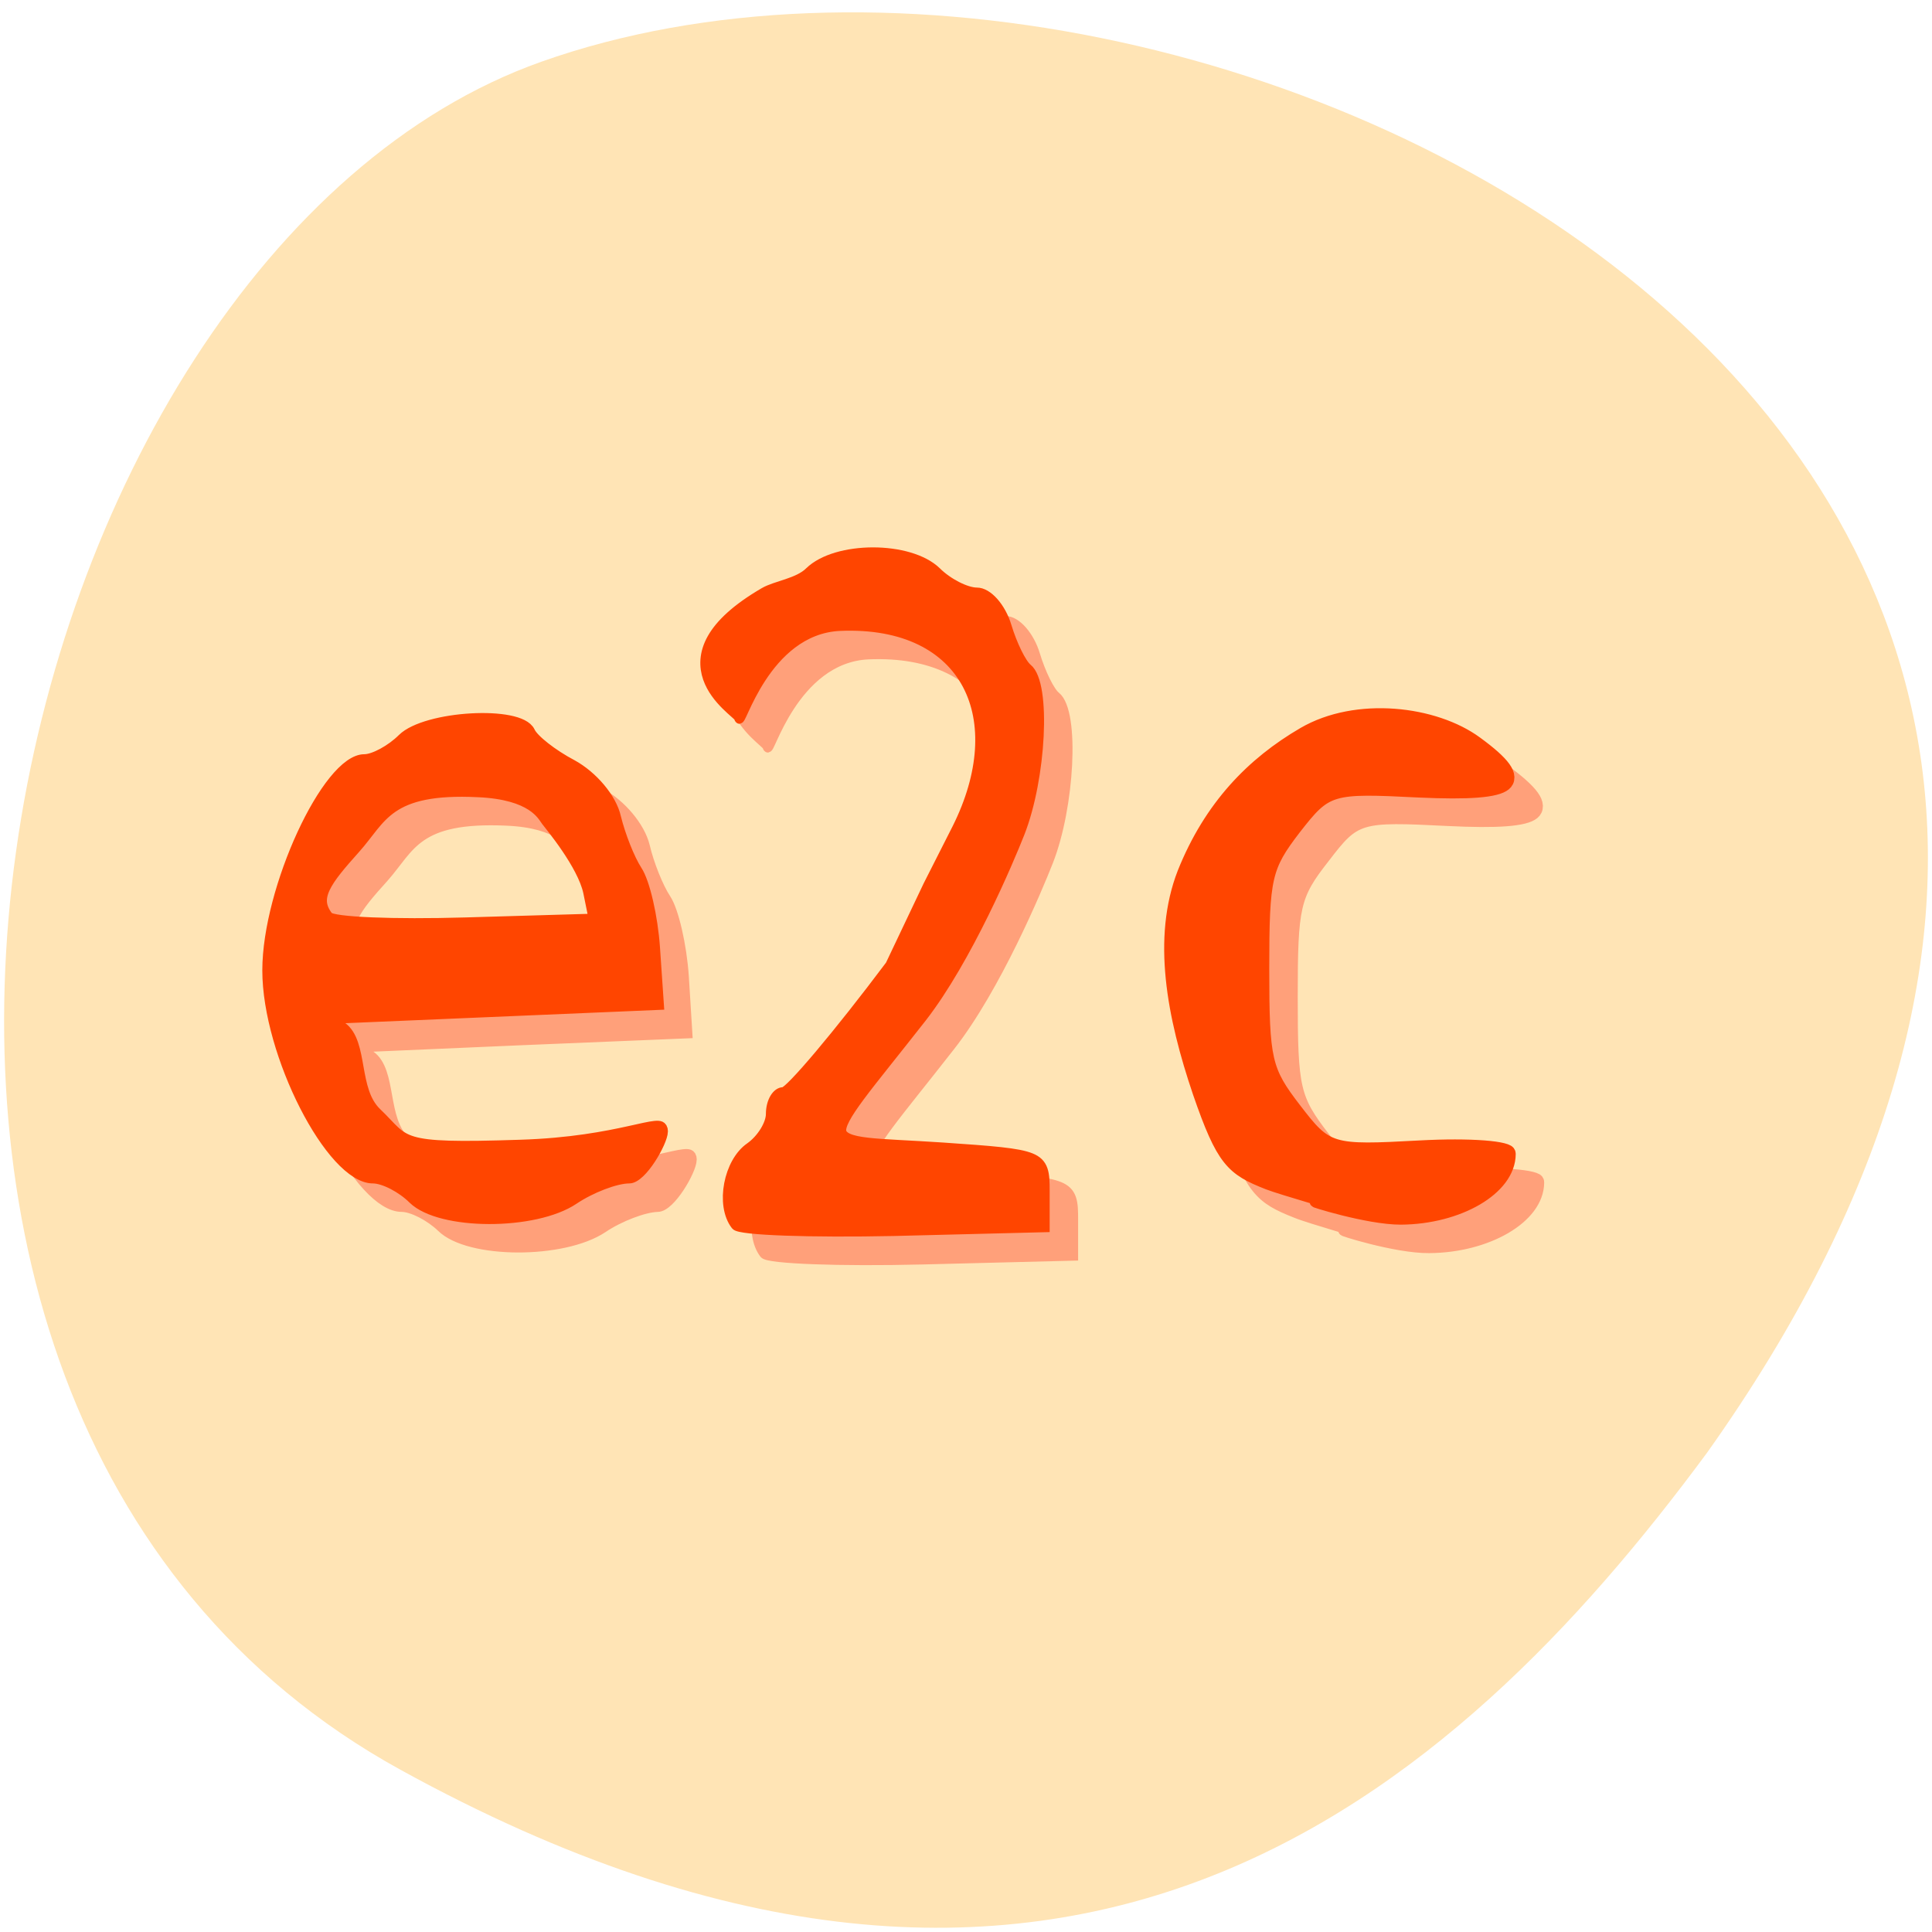 
<svg xmlns="http://www.w3.org/2000/svg" xmlns:xlink="http://www.w3.org/1999/xlink" width="22px" height="22px" viewBox="0 0 22 22" version="1.1">
<g id="surface1">
<path style=" stroke:none;fill-rule:nonzero;fill:rgb(100%,89.412%,70.98%);fill-opacity:1;" d="M 4.559 20.152 C -3.012 15.984 -0.074 2.914 6.164 0.703 C 13.594 -1.934 27.699 4.926 19.438 16.543 C 16.551 20.453 12.137 24.324 4.559 20.152 Z M 4.559 20.152 "/>
<path style="fill-rule:nonzero;fill:rgb(100%,62.745%,47.843%);fill-opacity:1;stroke-width:1;stroke-linecap:butt;stroke-linejoin:miter;stroke:rgb(100%,62.745%,47.843%);stroke-opacity:1;stroke-miterlimit:4;" d="M 100.574 142.044 C 99.191 140.6 99.915 137.475 101.925 136.372 C 103.045 135.742 103.967 134.534 103.967 133.668 C 103.967 132.801 104.494 132.118 105.12 132.118 C 105.745 132.118 110.357 127.759 115.363 122.402 L 119.019 116.31 L 121.753 111.951 C 127.056 103.495 122.84 95.827 110.554 96.247 C 103.341 96.51 100.904 104.257 100.904 103.285 C 100.574 102.733 92.504 98.978 103.275 93.936 C 104.395 93.411 106.536 93.227 107.623 92.387 C 110.192 90.365 117.241 90.365 119.81 92.387 C 120.897 93.227 122.643 93.936 123.697 93.936 C 124.718 93.936 125.969 95.066 126.496 96.484 C 127.023 97.875 127.913 99.346 128.506 99.714 C 130.251 100.817 129.79 107.959 127.748 112.108 C 126.727 114.183 122.774 121.719 118.394 126.183 C 107.886 136.924 107.623 135.663 120.403 136.372 C 129.955 136.871 130.119 136.95 130.119 139.55 L 130.119 142.202 L 115.726 142.491 C 107.788 142.648 100.969 142.438 100.574 142.044 Z M 69.678 140.022 C 68.591 139.182 66.879 138.473 65.89 138.473 C 61.839 138.473 55.779 128.993 55.779 122.717 C 55.779 116.546 61.477 106.646 65.034 106.646 C 65.923 106.646 67.57 105.963 68.657 105.097 C 70.93 103.337 79.922 102.917 80.91 104.572 C 81.273 105.149 83.084 106.305 84.995 107.119 C 86.938 107.959 88.716 109.666 89.145 111.084 C 89.54 112.45 90.462 114.288 91.187 115.154 C 91.911 116.021 92.669 118.647 92.867 120.984 L 93.196 125.212 L 77.32 125.737 L 61.411 126.289 L 62.926 127.155 C 64.968 128.284 63.947 131.934 66.253 133.694 C 69.217 135.952 67.966 136.451 79.922 136.162 C 89.639 135.9 93.624 133.956 93.624 134.954 C 93.624 135.69 91.648 138.473 90.396 138.473 C 89.112 138.499 86.773 139.208 85.159 140.075 C 81.371 142.097 72.28 142.071 69.678 140.022 Z M 86.477 116.677 C 85.917 114.498 82.821 111.583 82.425 111.163 C 82.03 110.743 81.108 109.141 75.937 108.957 C 67.274 108.642 66.78 110.979 64.178 113.316 C 61.51 115.68 60.06 117.098 61.609 118.726 C 62.004 119.12 67.9 119.33 74.685 119.146 L 87.037 118.857 Z M 158.347 140.679 C 159.006 140.784 152.715 139.366 151.463 138.946 C 147.939 137.843 147.05 137.186 144.843 132.013 C 142.307 126.131 140.923 120.223 143.361 115.286 C 145.864 110.218 149.915 106.909 154.823 104.624 C 159.994 102.261 167.57 102.97 171.555 105.333 C 176.826 108.432 175.409 109.351 166.022 108.983 C 157.491 108.642 157.227 108.694 154.23 111.819 C 151.364 114.734 151.134 115.548 151.134 122.56 C 151.134 129.597 151.364 130.385 154.263 133.379 C 157.293 136.504 157.524 136.556 166.055 136.215 C 170.831 135.978 174.75 136.241 174.717 136.714 C 174.717 139.313 169.843 141.598 164.21 141.624 C 160.982 141.651 155.383 140.206 156.042 140.311 Z M 158.347 140.679 " transform="matrix(0.119,0,0,0.149,-3.267,-6.907)"/>
<path style="fill-rule:nonzero;fill:rgb(100%,27.059%,0%);fill-opacity:1;stroke-width:1;stroke-linecap:butt;stroke-linejoin:miter;stroke:rgb(100%,27.059%,0%);stroke-opacity:1;stroke-miterlimit:4;" d="M 100.581 142.05 C 99.165 140.606 99.923 137.455 101.932 136.352 C 103.052 135.721 103.974 134.54 103.974 133.673 C 103.974 132.807 104.501 132.124 105.127 132.124 C 105.72 132.124 110.364 127.738 115.37 122.408 L 118.994 116.315 L 121.76 111.956 C 127.063 103.501 122.847 95.833 110.561 96.253 C 103.348 96.516 100.911 104.262 100.911 103.264 C 100.581 102.739 92.511 98.958 103.282 93.942 C 104.402 93.417 106.543 93.233 107.63 92.367 C 110.199 90.371 117.248 90.371 119.817 92.367 C 120.904 93.233 122.65 93.942 123.671 93.942 C 124.725 93.942 125.976 95.071 126.503 96.489 C 127.03 97.881 127.92 99.352 128.513 99.746 C 130.258 100.822 129.797 107.965 127.755 112.114 C 126.734 114.188 122.749 121.725 118.401 126.189 C 107.894 136.903 107.63 135.669 120.377 136.352 C 129.962 136.877 130.127 136.929 130.127 139.529 L 130.127 142.208 L 115.7 142.497 C 107.795 142.628 100.977 142.444 100.581 142.05 Z M 69.685 140.054 C 68.599 139.188 66.886 138.479 65.865 138.479 C 61.846 138.479 55.786 128.999 55.786 122.697 C 55.786 116.552 61.484 106.678 65.041 106.678 C 65.931 106.678 67.577 105.969 68.664 105.103 C 70.904 103.343 79.929 102.923 80.917 104.551 C 81.247 105.155 83.091 106.31 84.969 107.098 C 86.945 107.965 88.724 109.645 89.119 111.064 C 89.547 112.455 90.436 114.267 91.161 115.16 C 91.886 116.027 92.643 118.653 92.841 120.99 L 93.203 125.218 L 61.418 126.294 L 62.933 127.135 C 64.975 128.29 63.921 131.914 66.26 133.699 C 69.224 135.958 67.973 136.457 79.929 136.142 C 89.613 135.905 93.598 133.962 93.598 134.986 C 93.598 135.695 91.655 138.479 90.403 138.479 C 89.119 138.479 86.747 139.214 85.133 140.081 C 81.378 142.103 72.288 142.076 69.685 140.054 Z M 86.484 116.657 C 85.891 114.504 82.828 111.589 82.432 111.169 C 82.037 110.748 81.115 109.147 75.944 108.963 C 67.281 108.621 66.787 110.985 64.185 113.296 C 61.517 115.685 60.035 117.103 61.616 118.705 C 62.011 119.125 67.907 119.309 74.692 119.152 L 87.044 118.863 Z M 158.322 140.658 C 158.98 140.763 152.722 139.345 151.47 138.951 C 147.946 137.849 147.057 137.192 144.817 132.019 C 142.314 126.137 140.93 120.228 143.335 115.291 C 145.871 110.223 149.922 106.914 154.83 104.63 C 159.968 102.24 167.544 102.975 171.563 105.339 C 176.833 108.411 175.416 109.33 165.996 108.989 C 157.498 108.648 157.235 108.7 154.204 111.799 C 151.372 114.74 151.141 115.554 151.141 122.565 C 151.141 129.603 151.372 130.391 154.237 133.358 C 157.267 136.509 157.531 136.562 166.029 136.194 C 170.838 135.984 174.725 136.22 174.725 136.719 C 174.725 139.319 169.85 141.604 164.217 141.63 C 160.989 141.63 155.357 140.186 156.049 140.317 Z M 158.322 140.658 " transform="matrix(0.119,0,0,0.149,-3.592,-7.232)"/>
</g>
</svg>
